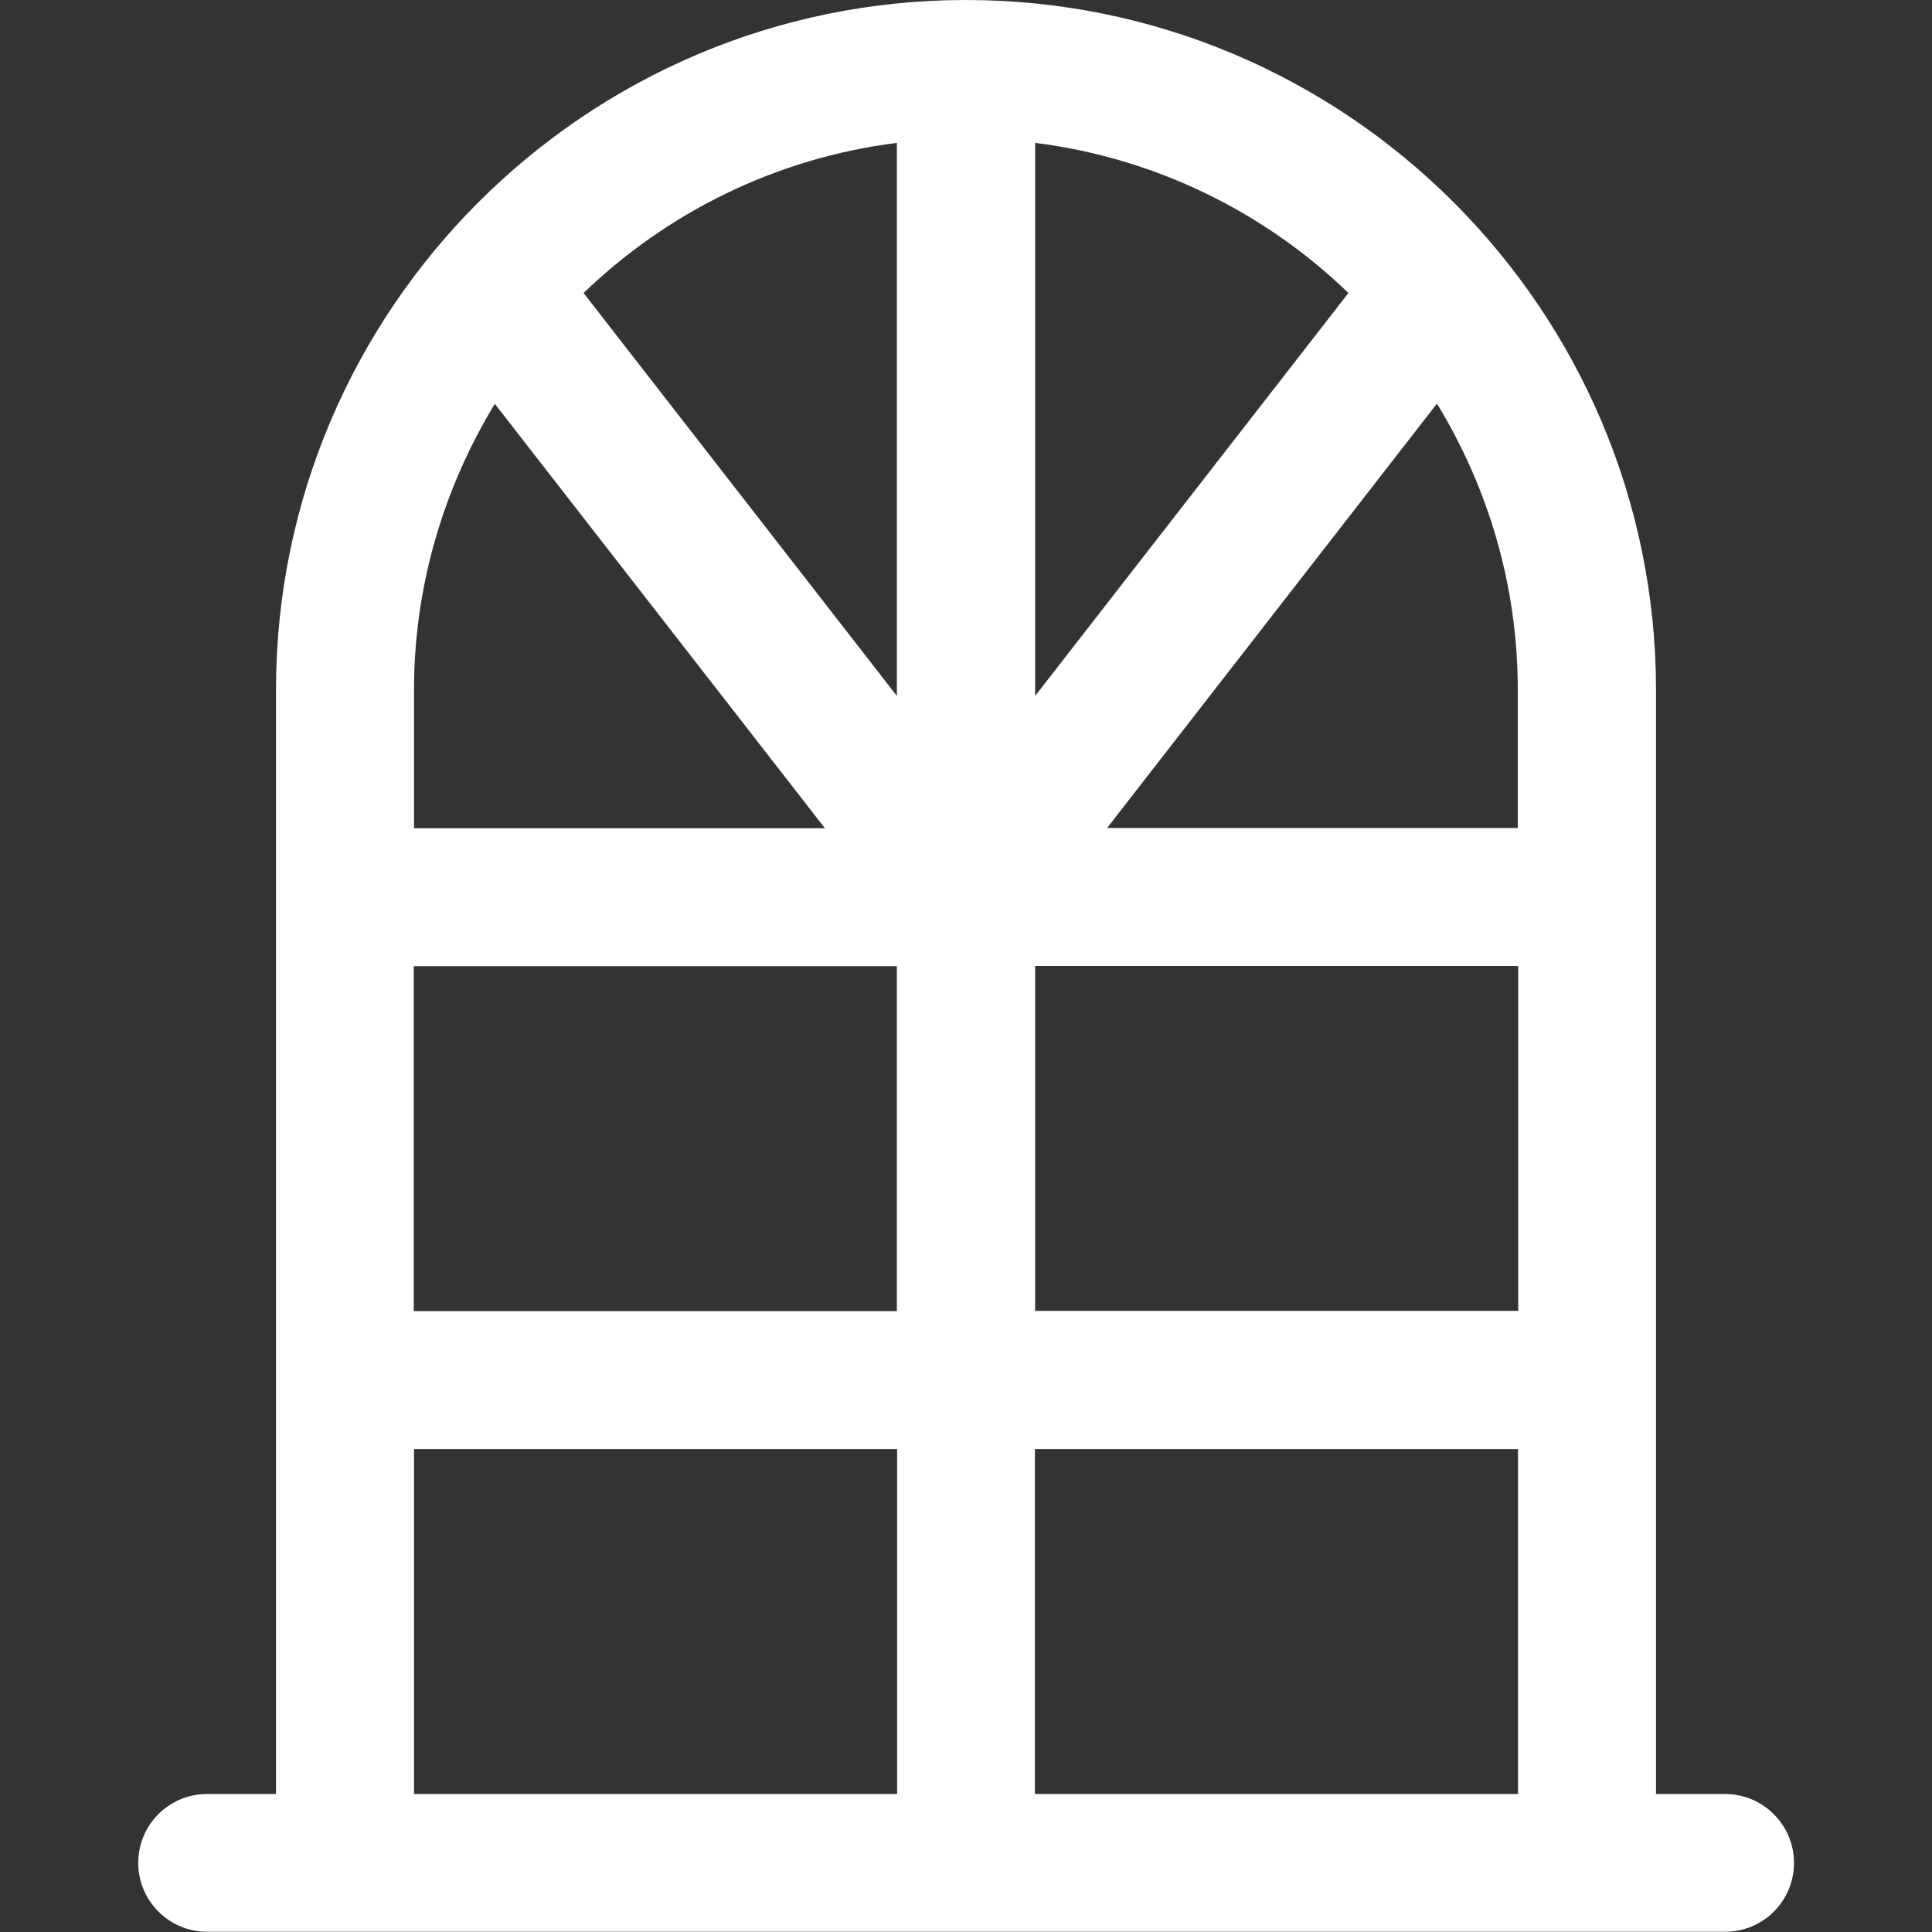 <?xml version="1.0" encoding="UTF-8"?><svg id="a" xmlns="http://www.w3.org/2000/svg" viewBox="0 0 87.5 87.5"><rect x="0" y="0" width="87.5" height="87.5" fill="#333333" stroke="none"/><defs><style>.b{fill:#fff;stroke-width:0px;}</style></defs><path class="b" d="M78.12,81.25h-3.12V31.25C75,14.02,60.98,0,43.75,0S12.5,14.02,12.5,31.25v50h-3.12c-1.73,0-3.12,1.4-3.12,3.12s1.4,3.12,3.12,3.12h68.75c1.73,0,3.12-1.4,3.12-3.12s-1.4-3.12-3.12-3.12ZM68.75,37.5h-18.61l14.94-19.22c2.31,3.79,3.66,8.21,3.66,12.97v6.25ZM40.62,59.38h-21.88v-15.62h21.88v15.62ZM26.43,13.27c3.79-3.65,8.71-6.11,14.19-6.8v25.05l-14.19-18.25ZM46.88,6.47c5.48.69,10.41,3.15,14.19,6.8l-14.19,18.25V6.46h0ZM46.88,43.75h21.88v15.62h-21.88v-15.62ZM22.41,18.29l14.95,19.22h-18.61v-6.25c0-4.75,1.36-9.18,3.66-12.97h0ZM18.75,65.63h21.88v15.62h-21.88v-15.62ZM46.87,81.25v-15.62h21.88v15.62h-21.88Z"/></svg>